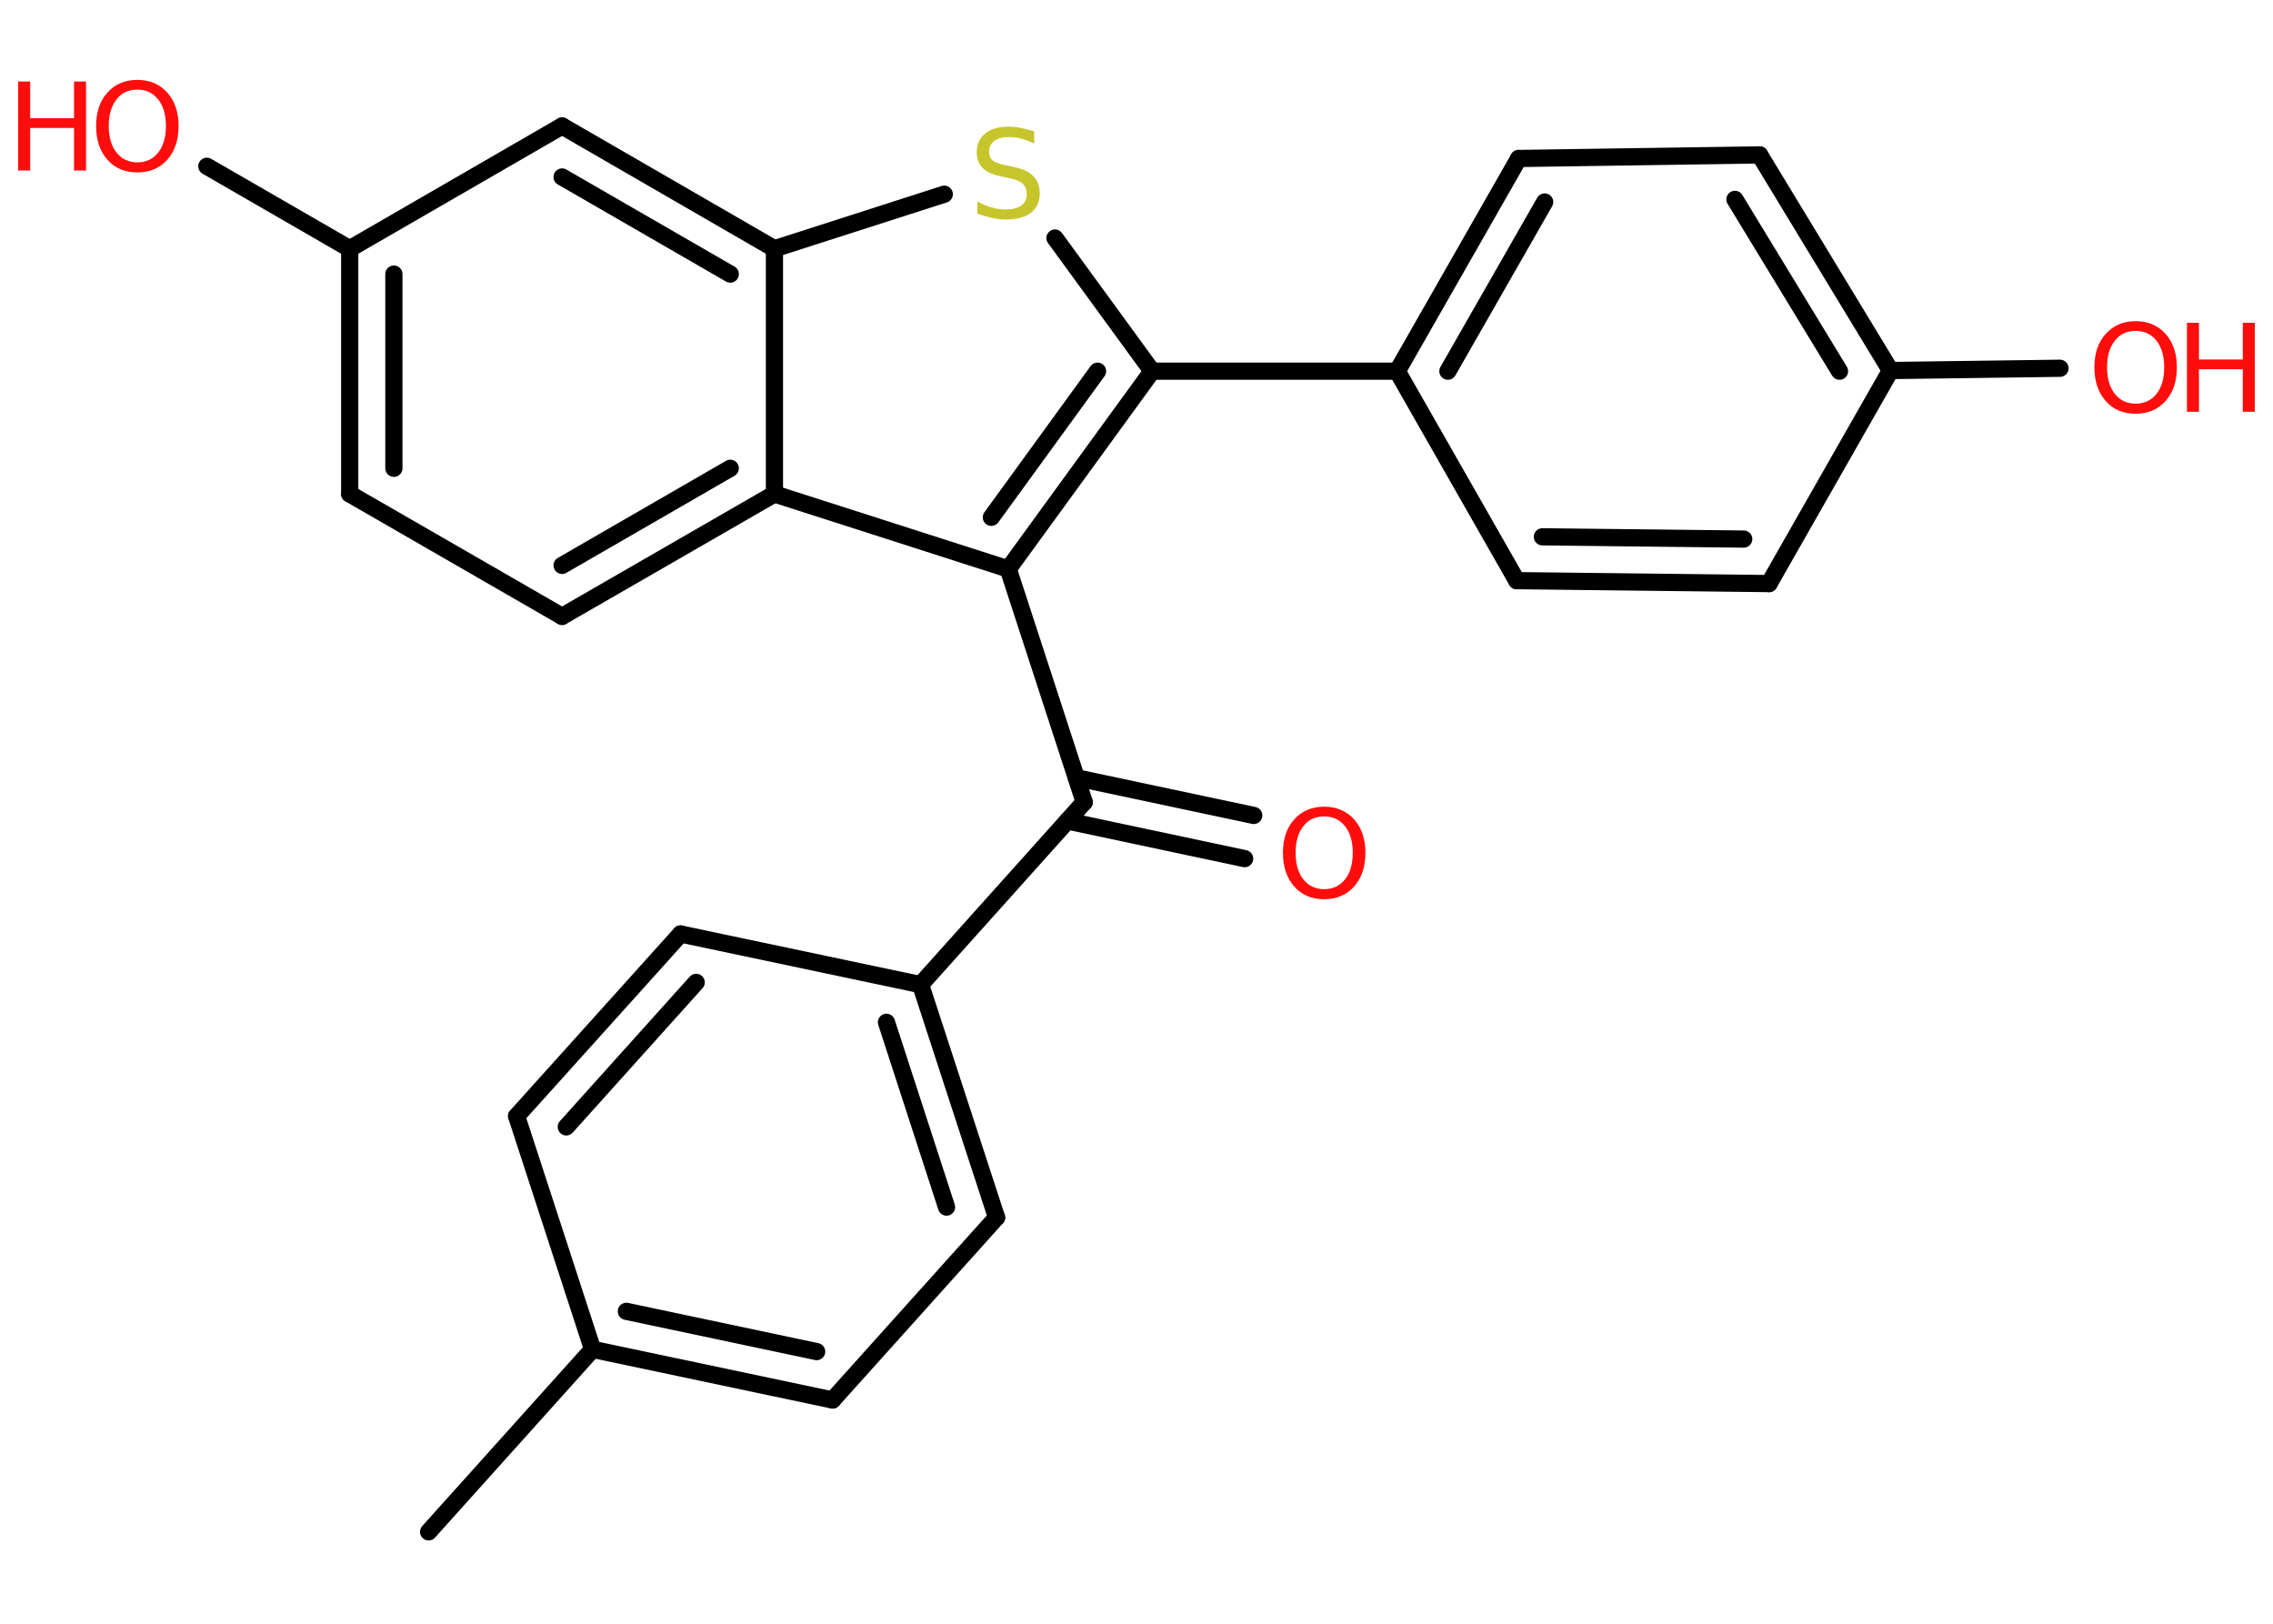 <?xml version='1.0' encoding='UTF-8'?>
<!DOCTYPE svg PUBLIC "-//W3C//DTD SVG 1.1//EN" "http://www.w3.org/Graphics/SVG/1.1/DTD/svg11.dtd">
<svg version='1.2' xmlns='http://www.w3.org/2000/svg' xmlns:xlink='http://www.w3.org/1999/xlink' width='70.0mm' height='50.0mm' viewBox='0 0 70.0 50.0'>
  <desc>Generated by the Chemistry Development Kit (http://github.com/cdk)</desc>
  <g stroke-linecap='round' stroke-linejoin='round' stroke='#000000' stroke-width='.53' fill='#FF0D0D'>
    <rect x='.0' y='.0' width='70.0' height='50.0' fill='#FFFFFF' stroke='none'/>
    <g id='mol1' class='mol'>
      <line id='mol1bnd1' class='bond' x1='13.2' y1='47.17' x2='18.25' y2='41.55'/>
      <g id='mol1bnd2' class='bond'>
        <line x1='18.25' y1='41.55' x2='25.64' y2='43.11'/>
        <line x1='19.29' y1='40.38' x2='25.15' y2='41.62'/>
      </g>
      <line id='mol1bnd3' class='bond' x1='25.64' y1='43.11' x2='30.69' y2='37.49'/>
      <g id='mol1bnd4' class='bond'>
        <line x1='30.69' y1='37.49' x2='28.35' y2='30.32'/>
        <line x1='29.15' y1='37.17' x2='27.3' y2='31.48'/>
      </g>
      <line id='mol1bnd5' class='bond' x1='28.35' y1='30.32' x2='33.39' y2='24.7'/>
      <g id='mol1bnd6' class='bond'>
        <line x1='33.15' y1='23.95' x2='38.61' y2='25.11'/>
        <line x1='32.87' y1='25.28' x2='38.33' y2='26.44'/>
      </g>
      <line id='mol1bnd7' class='bond' x1='33.39' y1='24.7' x2='31.05' y2='17.52'/>
      <g id='mol1bnd8' class='bond'>
        <line x1='31.05' y1='17.52' x2='35.48' y2='11.43'/>
        <line x1='30.53' y1='15.93' x2='33.8' y2='11.43'/>
      </g>
      <line id='mol1bnd9' class='bond' x1='35.48' y1='11.43' x2='43.03' y2='11.43'/>
      <g id='mol1bnd10' class='bond'>
        <line x1='46.77' y1='4.88' x2='43.03' y2='11.43'/>
        <line x1='47.57' y1='6.22' x2='44.59' y2='11.43'/>
      </g>
      <line id='mol1bnd11' class='bond' x1='46.77' y1='4.88' x2='54.19' y2='4.77'/>
      <g id='mol1bnd12' class='bond'>
        <line x1='58.22' y1='11.41' x2='54.19' y2='4.77'/>
        <line x1='56.65' y1='11.43' x2='53.43' y2='6.14'/>
      </g>
      <line id='mol1bnd13' class='bond' x1='58.22' y1='11.41' x2='63.44' y2='11.34'/>
      <line id='mol1bnd14' class='bond' x1='58.22' y1='11.41' x2='54.48' y2='17.97'/>
      <g id='mol1bnd15' class='bond'>
        <line x1='46.71' y1='17.88' x2='54.48' y2='17.97'/>
        <line x1='47.5' y1='16.53' x2='53.7' y2='16.6'/>
      </g>
      <line id='mol1bnd16' class='bond' x1='43.03' y1='11.43' x2='46.71' y2='17.88'/>
      <line id='mol1bnd17' class='bond' x1='35.48' y1='11.43' x2='32.49' y2='7.33'/>
      <line id='mol1bnd18' class='bond' x1='29.08' y1='5.98' x2='23.85' y2='7.66'/>
      <g id='mol1bnd19' class='bond'>
        <line x1='23.85' y1='7.66' x2='17.31' y2='3.88'/>
        <line x1='22.49' y1='8.44' x2='17.31' y2='5.45'/>
      </g>
      <line id='mol1bnd20' class='bond' x1='17.31' y1='3.88' x2='10.77' y2='7.66'/>
      <line id='mol1bnd21' class='bond' x1='10.77' y1='7.66' x2='6.37' y2='5.12'/>
      <g id='mol1bnd22' class='bond'>
        <line x1='10.77' y1='7.66' x2='10.77' y2='15.21'/>
        <line x1='12.13' y1='8.44' x2='12.13' y2='14.42'/>
      </g>
      <line id='mol1bnd23' class='bond' x1='10.77' y1='15.21' x2='17.31' y2='18.98'/>
      <g id='mol1bnd24' class='bond'>
        <line x1='17.31' y1='18.98' x2='23.85' y2='15.21'/>
        <line x1='17.31' y1='17.41' x2='22.49' y2='14.42'/>
      </g>
      <line id='mol1bnd25' class='bond' x1='31.05' y1='17.52' x2='23.85' y2='15.21'/>
      <line id='mol1bnd26' class='bond' x1='23.85' y1='7.66' x2='23.85' y2='15.21'/>
      <line id='mol1bnd27' class='bond' x1='28.35' y1='30.32' x2='20.96' y2='28.76'/>
      <g id='mol1bnd28' class='bond'>
        <line x1='20.96' y1='28.76' x2='15.91' y2='34.37'/>
        <line x1='21.44' y1='30.25' x2='17.44' y2='34.7'/>
      </g>
      <line id='mol1bnd29' class='bond' x1='18.25' y1='41.55' x2='15.91' y2='34.37'/>
      <path id='mol1atm7' class='atom' d='M40.78 25.14q-.41 .0 -.64 .3q-.24 .3 -.24 .82q.0 .52 .24 .82q.24 .3 .64 .3q.4 .0 .64 -.3q.24 -.3 .24 -.82q.0 -.52 -.24 -.82q-.24 -.3 -.64 -.3zM40.78 24.84q.57 .0 .92 .39q.35 .39 .35 1.03q.0 .65 -.35 1.04q-.35 .39 -.92 .39q-.58 .0 -.92 -.39q-.35 -.39 -.35 -1.04q.0 -.65 .35 -1.03q.35 -.39 .92 -.39z' stroke='none'/>
      <g id='mol1atm14' class='atom'>
        <path d='M65.77 10.19q-.41 .0 -.64 .3q-.24 .3 -.24 .82q.0 .52 .24 .82q.24 .3 .64 .3q.4 .0 .64 -.3q.24 -.3 .24 -.82q.0 -.52 -.24 -.82q-.24 -.3 -.64 -.3zM65.77 9.89q.57 .0 .92 .39q.35 .39 .35 1.03q.0 .65 -.35 1.04q-.35 .39 -.92 .39q-.58 .0 -.92 -.39q-.35 -.39 -.35 -1.04q.0 -.65 .35 -1.03q.35 -.39 .92 -.39z' stroke='none'/>
        <path d='M67.35 9.94h.37v1.13h1.35v-1.13h.37v2.74h-.37v-1.31h-1.35v1.31h-.37v-2.74z' stroke='none'/>
      </g>
      <path id='mol1atm17' class='atom' d='M31.85 4.06v.36q-.21 -.1 -.4 -.15q-.19 -.05 -.36 -.05q-.3 .0 -.47 .12q-.16 .12 -.16 .33q.0 .18 .11 .27q.11 .09 .41 .15l.23 .05q.41 .08 .61 .28q.2 .2 .2 .53q.0 .4 -.27 .6q-.27 .21 -.79 .21q-.19 .0 -.41 -.05q-.22 -.05 -.45 -.13v-.38q.23 .13 .44 .19q.22 .06 .42 .06q.32 .0 .49 -.12q.17 -.12 .17 -.35q.0 -.2 -.12 -.32q-.12 -.11 -.4 -.17l-.23 -.05q-.42 -.08 -.6 -.26q-.19 -.18 -.19 -.49q.0 -.37 .26 -.58q.26 -.21 .71 -.21q.19 .0 .39 .04q.2 .04 .41 .1z' stroke='none' fill='#C6C62C'/>
      <g id='mol1atm21' class='atom'>
        <path d='M4.23 2.76q-.41 .0 -.64 .3q-.24 .3 -.24 .82q.0 .52 .24 .82q.24 .3 .64 .3q.4 .0 .64 -.3q.24 -.3 .24 -.82q.0 -.52 -.24 -.82q-.24 -.3 -.64 -.3zM4.23 2.46q.57 .0 .92 .39q.35 .39 .35 1.03q.0 .65 -.35 1.04q-.35 .39 -.92 .39q-.58 .0 -.92 -.39q-.35 -.39 -.35 -1.04q.0 -.65 .35 -1.03q.35 -.39 .92 -.39z' stroke='none'/>
        <path d='M.56 2.51h.37v1.13h1.35v-1.13h.37v2.74h-.37v-1.31h-1.35v1.31h-.37v-2.74z' stroke='none'/>
      </g>
    </g>
  </g>
</svg>
